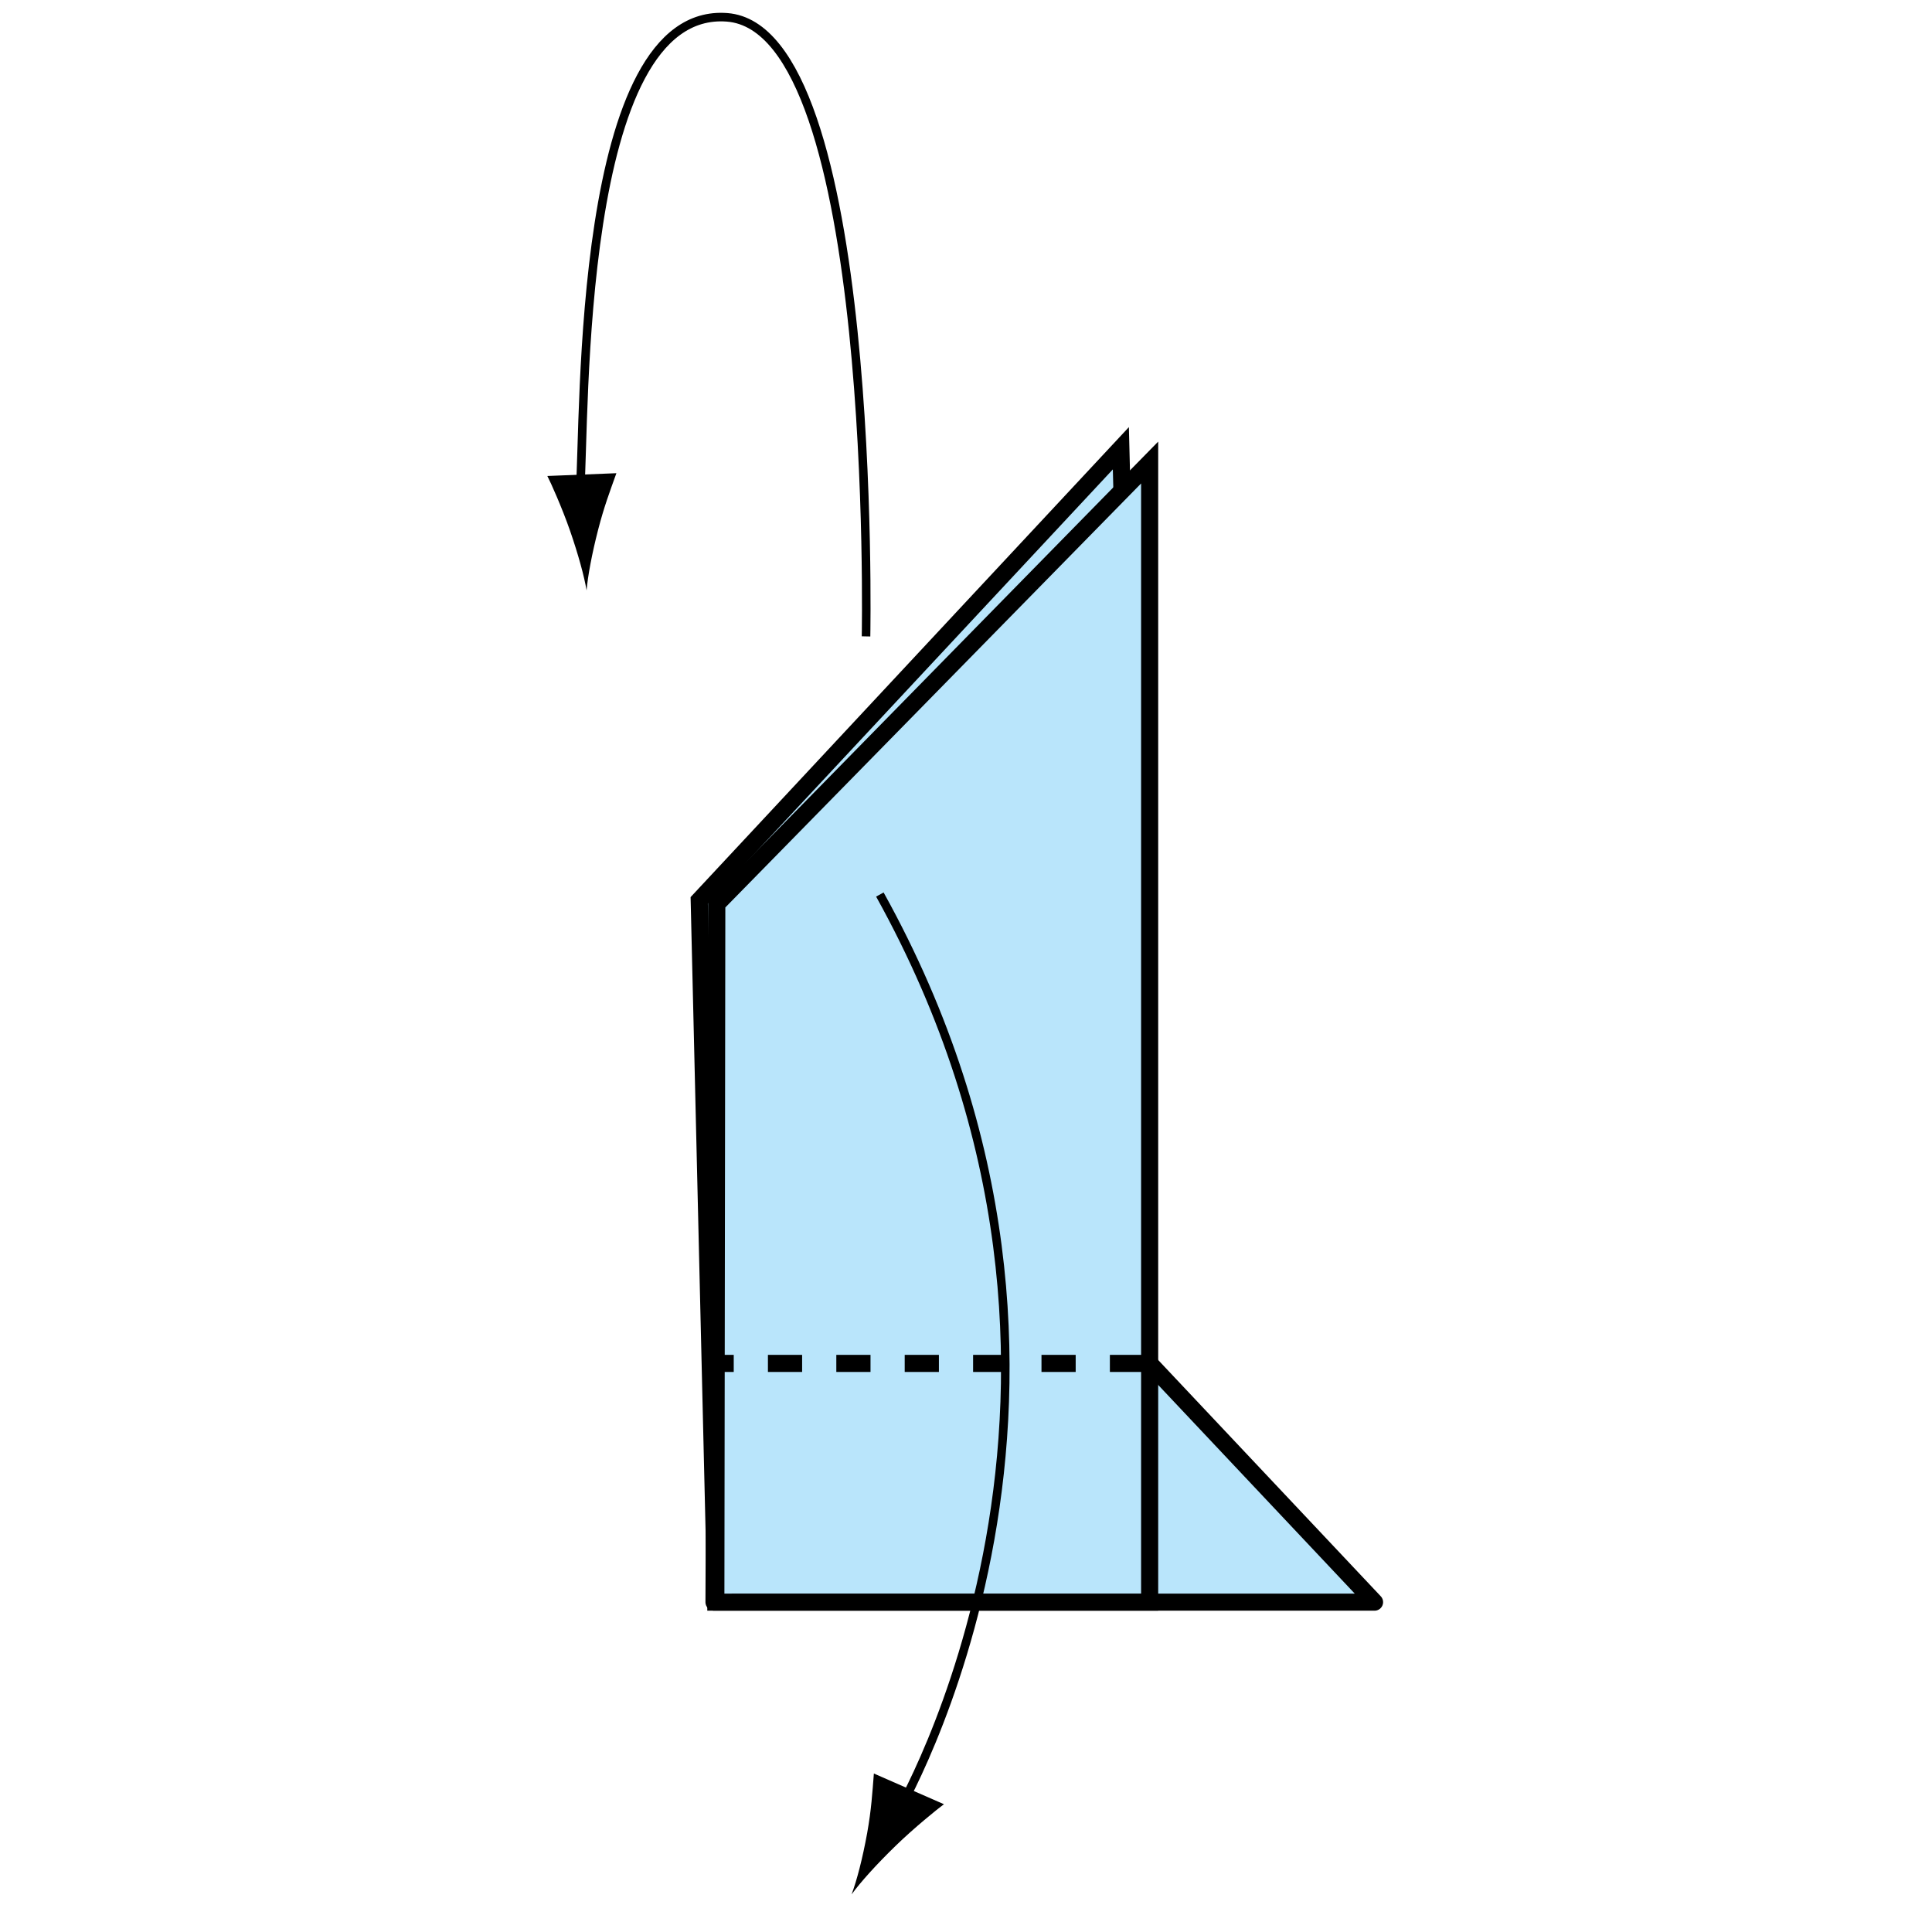 <?xml version="1.0" encoding="utf-8"?>
<!-- Generator: Adobe Illustrator 15.0.0, SVG Export Plug-In  -->
<!DOCTYPE svg PUBLIC "-//W3C//DTD SVG 1.1 Tiny//EN" "http://www.w3.org/Graphics/SVG/1.1/DTD/svg11-tiny.dtd">
<svg version="1.1" baseProfile="tiny"
	 xmlns="http://www.w3.org/2000/svg" xmlns:xlink="http://www.w3.org/1999/xlink" xmlns:a="http://ns.adobe.com/AdobeSVGViewerExtensions/3.0/"
	 x="0px" y="0px" width="113px" height="113px" viewBox="-32.013 -0.75 113 113" overflow="visible" xml:space="preserve">
<defs>
</defs>
<polygon fill="#B9E5FB" stroke="#000000" points="9.849,92.734 8.883,51.913 33.545,25.468 35.21,92.1 "/>
<polygon fill="#B9E5FB" stroke="#000000" stroke-linejoin="round" points="9.748,92.957 48.382,92.957 9.911,52.121 "/>
<polygon fill="#B9E5FB" stroke="#000000" points="9.856,92.957 9.911,52.121 35.228,26.303 35.228,92.955 "/>
<line fill="none" stroke="#000000" stroke-dasharray="2" x1="34.902" y1="78.994" x2="9.78" y2="78.994"/>
<path fill="none" stroke="#000000" stroke-width="0.5" d="M18.64,36.472c0,0,0.717-35.526-8.125-36.208
	C1.671-0.417,2.224,23.885,1.913,27.903"/>
<path d="M2.975,30.217c0.346-1.338,0.679-2.213,1.064-3.29L0,27.09c0.197,0.373,0.872,1.888,1.325,3.193
	c0.485,1.399,0.833,2.672,0.97,3.499C2.367,32.948,2.604,31.652,2.975,30.217z"/>
<path fill="none" stroke="#000000" stroke-width="0.5" d="M20.385,105.453c0,0,15.008-25.152-0.936-53.883"/>
<path d="M18.706,106.465c0.247-1.381,0.3-2.326,0.393-3.484l4.098,1.795c-0.369,0.268-1.759,1.396-2.816,2.424
	c-1.137,1.102-2.068,2.141-2.587,2.852C18.099,109.248,18.438,107.945,18.706,106.465z"/>
</svg>
